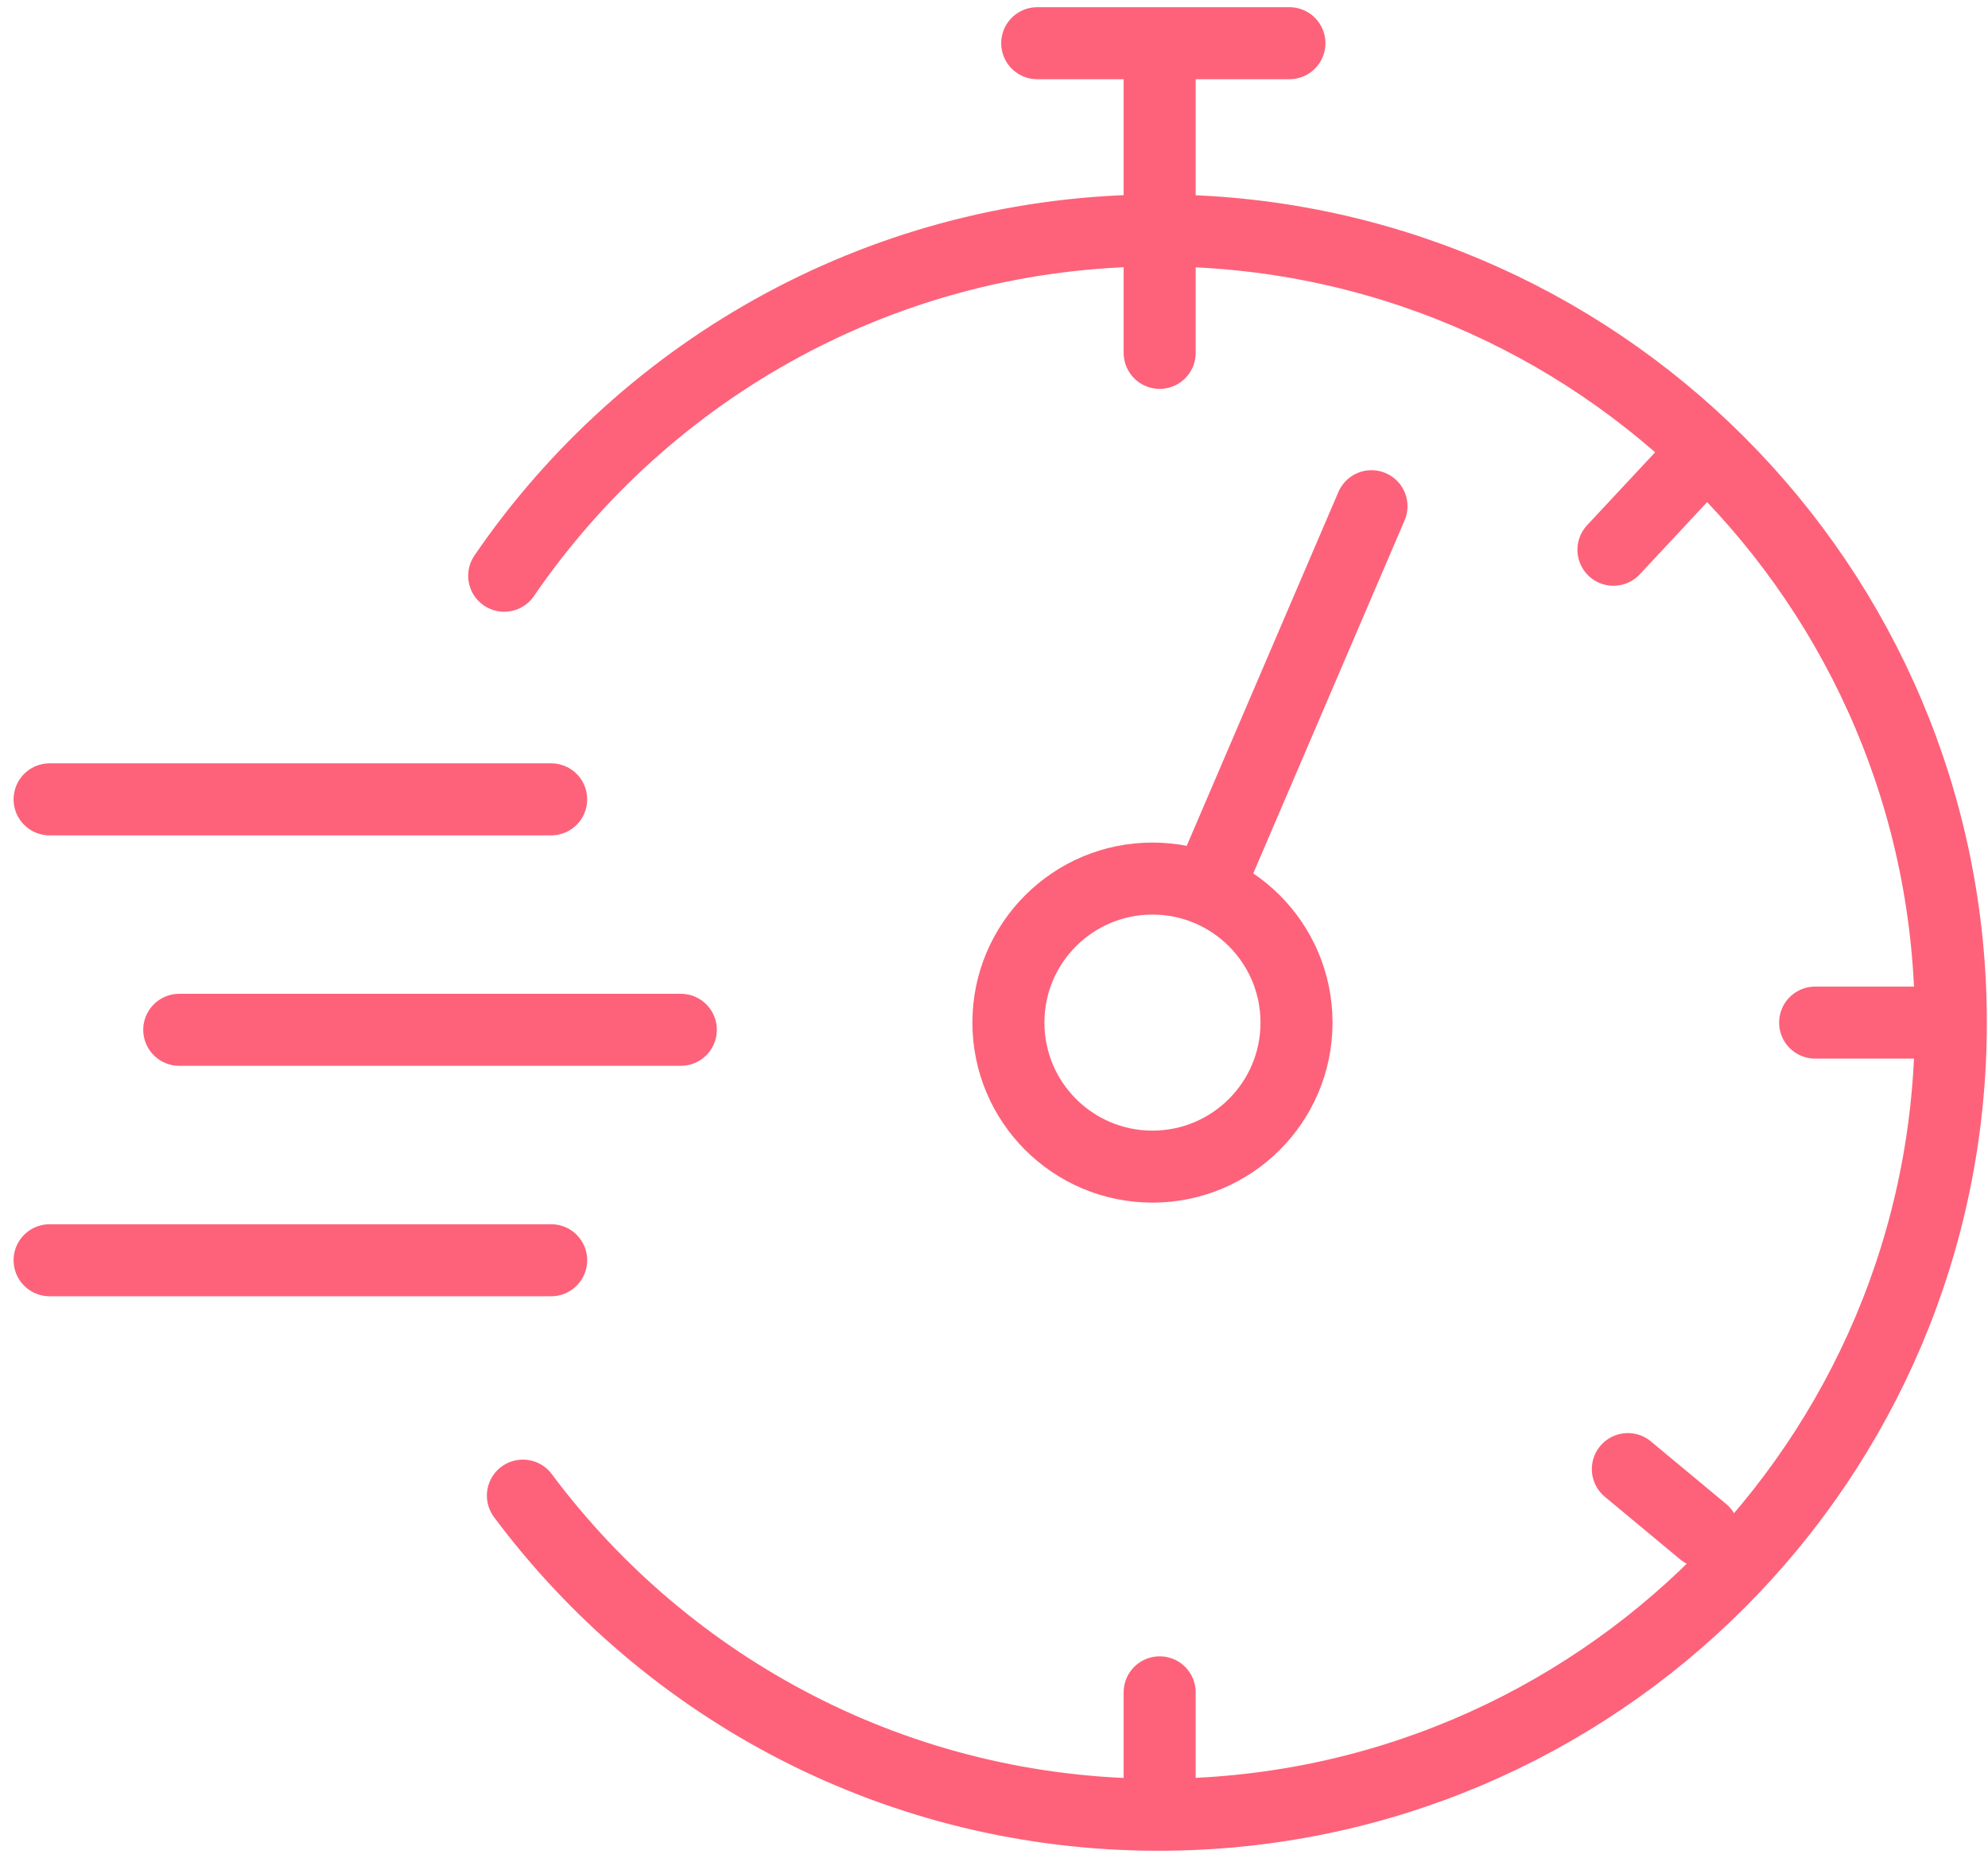 <?xml version="1.0" encoding="UTF-8" standalone="no"?>
<svg width="138px" height="129px" viewBox="0 0 138 129" version="1.1" xmlns="http://www.w3.org/2000/svg" xmlns:xlink="http://www.w3.org/1999/xlink">
    <!-- Generator: Sketch 50.2 (55047) - http://www.bohemiancoding.com/sketch -->
    <title>Fast</title>
    <desc>Created with Sketch.</desc>
    <defs></defs>
    <g id="Page-1" stroke="none" stroke-width="1" fill="none" fill-rule="evenodd">
        <g id="Propozycje-ikon" transform="translate(-146, -281)" stroke="#FD627A" stroke-width="5">
            <g id="Fast" transform="translate(149, 283)">
                <path d="M33.298,101.842 C43.325,115.291 59.356,124 77.42,124 C107.796,124 132.42,99.376 132.42,69 C132.42,38.624 107.796,14 77.42,14 C58.554,14 41.907,23.499 32,37.975" id="Oval" stroke-linecap="round"></path>
                <circle id="Oval-2" cx="77" cy="69" r="10"></circle>
                <path d="M81.022,59.237 L92.204,33.146" id="Line-2" stroke-linecap="round"></path>
                <path d="M9.443,69.5 L44.261,69.5" id="Line-2-Copy" stroke-linecap="round"></path>
                <path d="M0.443,53.5 L35.261,53.5" id="Line-2-Copy-3" stroke-linecap="round"></path>
                <path d="M0.443,85.5 L35.261,85.5" id="Line-2-Copy-4" stroke-linecap="round"></path>
                <path d="M77.5,14.5 L77.5,22.5" id="Line-4" stroke-linecap="round"></path>
                <path d="M77.5,2.455 L77.5,13.5" id="Line-4-Copy-5" stroke-linecap="round"></path>
                <path d="M86.507,1 L69,1" id="Line-4-Copy-6" stroke-linecap="round"></path>
                <path d="M130.071,69 L123,69" id="Line-4-Copy-2" stroke-linecap="round"></path>
                <path d="M115.226,104.344 L110,100" id="Line-4-Copy-3" stroke-linecap="round"></path>
                <path d="M113.822,31 L109,36.171" id="Line-4-Copy-4" stroke-linecap="round"></path>
                <path d="M77.5,115.5 L77.5,123.571" id="Line-4-Copy" stroke-linecap="round"></path>
            </g>
        </g>
    </g>
</svg>